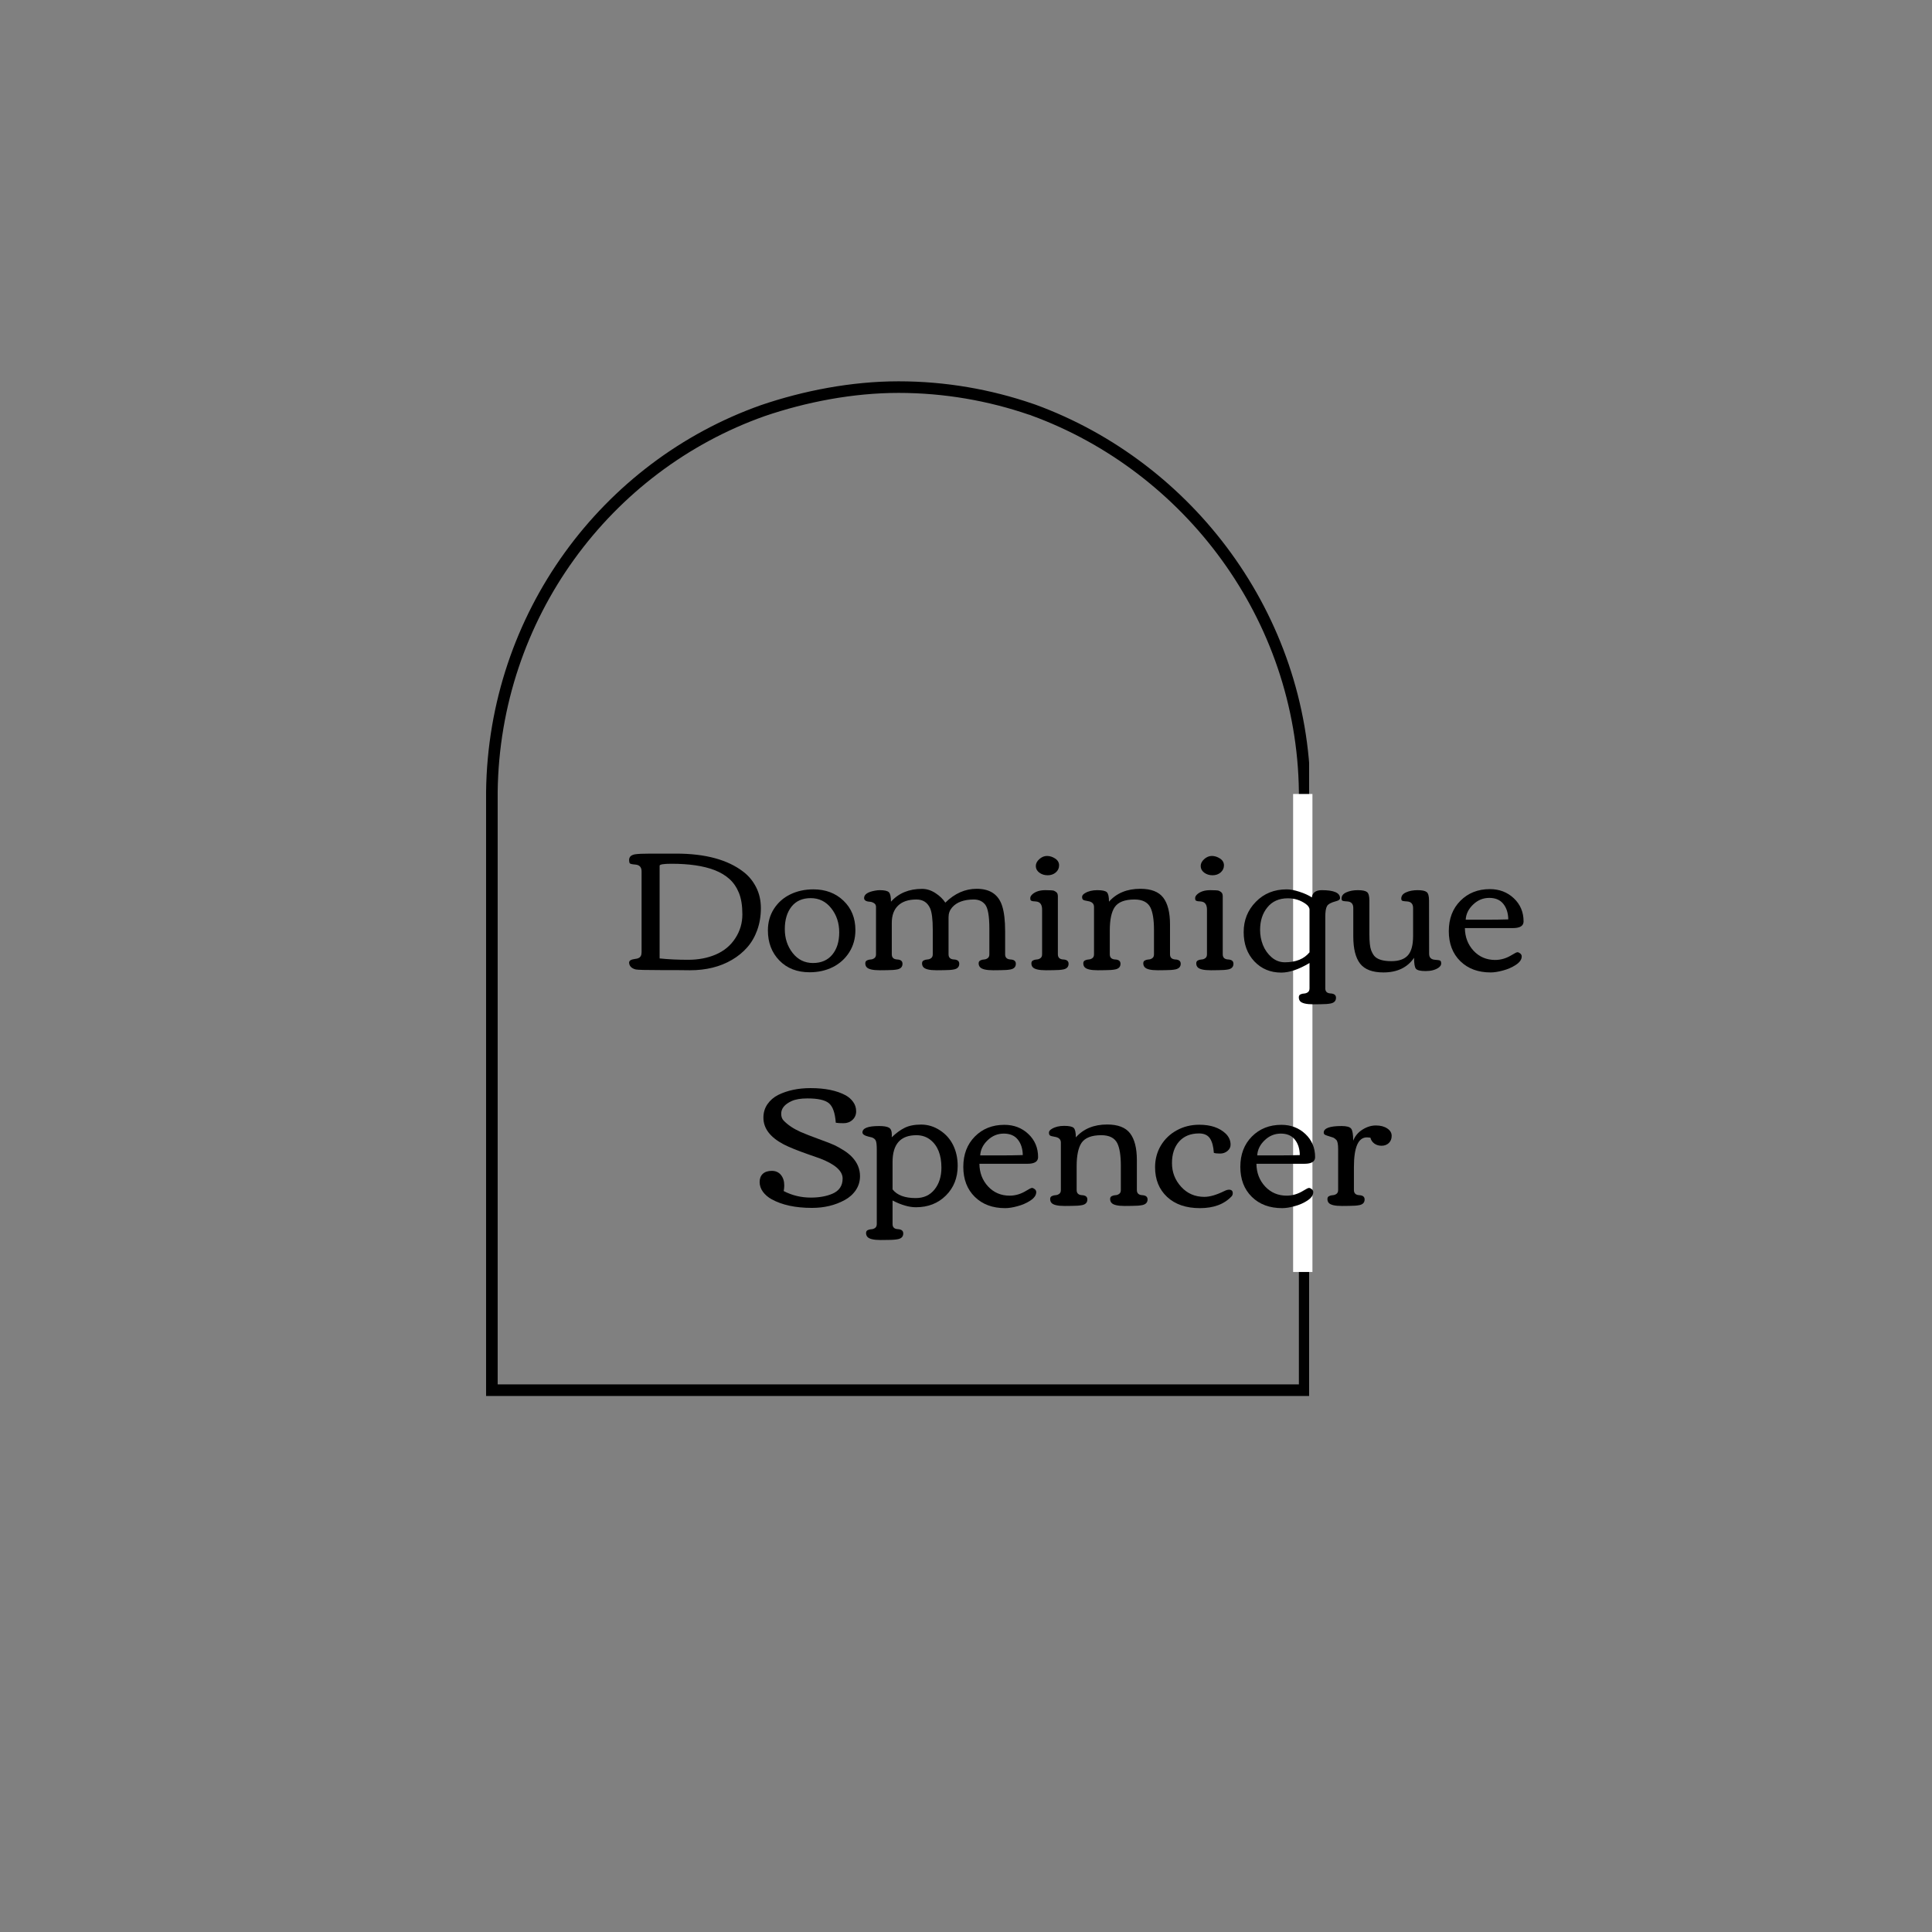 <svg xmlns="http://www.w3.org/2000/svg" xmlns:xlink="http://www.w3.org/1999/xlink" width="500" zoomAndPan="magnify" viewBox="0 0 375 375" height="500" preserveAspectRatio="xMidYMid meet" version="1.0"><rect x="0" y="0" width="375" height="375" fill="#808080" stroke="none"/><defs><g/><clipPath id="19e983f8ec"><path d="M 94.348 74.012 L 254.098 74.012 L 254.098 270.957 L 94.348 270.957 Z M 94.348 74.012 " clip-rule="nonzero"/></clipPath><clipPath id="443da53f64"><path d="M 147.715 78.633 C 155.891 75.844 165.246 74.012 174.398 74.012 C 183.555 74.012 192.363 75.582 200.48 78.371 C 200.652 78.457 200.824 78.457 200.996 78.547 C 231.48 89.707 253.934 119.172 254.363 153.609 L 254.363 270.957 L 94.348 270.957 L 94.348 153.695 C 94.777 119 116.887 89.531 147.715 78.633 Z M 147.715 78.633 " clip-rule="nonzero"/></clipPath></defs><g clip-path="url(#19e983f8ec)"><g clip-path="url(#443da53f64)"><path stroke-linecap="butt" transform="matrix(0.75, 0, 0, 0.75, 94.347, 74.012)" fill="none" stroke-linejoin="miter" d="M 71.157 6.161 C 82.058 2.442 94.532 -0.001 106.735 -0.001 C 118.944 -0.001 130.688 2.093 141.511 5.812 C 141.741 5.926 141.97 5.926 142.199 6.046 C 182.845 20.926 212.782 60.213 213.355 106.129 L 213.355 262.593 L 0.001 262.593 L 0.001 106.244 C 0.574 59.984 30.053 20.692 71.157 6.161 Z M 71.157 6.161 " stroke="#000000" stroke-width="6" stroke-opacity="1" stroke-miterlimit="4"/></g></g><path stroke-linecap="butt" transform="matrix(0, -0.75, 0.75, 0, 250.994, 246.892)" fill="none" stroke-linejoin="miter" d="M 0.001 2.498 L 123.71 2.498 " stroke="#ffffff" stroke-width="5" stroke-opacity="1" stroke-miterlimit="4"/><g fill="#000000" fill-opacity="1"><g transform="translate(120.593, 188.311)"><g><path d="M 18.359 -3.047 C 19.961 -3.742 21.219 -4.789 22.125 -6.188 C 23.039 -7.582 23.5 -9.129 23.5 -10.828 C 23.5 -12.523 23.273 -13.922 22.828 -15.016 C 22.379 -16.109 21.766 -17.004 20.984 -17.703 C 20.203 -18.41 19.227 -18.988 18.062 -19.438 C 15.938 -20.25 13.164 -20.656 9.75 -20.656 C 8.207 -20.656 7.438 -20.531 7.438 -20.281 L 7.438 -2.281 C 9.133 -2.102 10.977 -2.016 12.969 -2.016 C 14.969 -2.016 16.766 -2.359 18.359 -3.047 Z M 23.719 -19.078 C 24.75 -18.285 25.566 -17.289 26.172 -16.094 C 26.785 -14.895 27.094 -13.539 27.094 -12.031 C 27.094 -10.52 26.859 -9.109 26.391 -7.797 C 25.922 -6.492 25.27 -5.367 24.438 -4.422 C 23.602 -3.473 22.613 -2.664 21.469 -2 C 19.176 -0.656 16.461 0.016 13.328 0.016 C 12.223 -0.004 10.297 -0.016 7.547 -0.016 C 4.797 -0.016 3.211 -0.055 2.797 -0.141 C 1.973 -0.359 1.547 -0.801 1.516 -1.469 C 1.516 -1.844 1.879 -2.078 2.609 -2.172 C 2.953 -2.211 3.18 -2.266 3.297 -2.328 C 3.723 -2.492 3.938 -2.879 3.938 -3.484 L 3.938 -19.172 C 3.938 -19.992 3.531 -20.438 2.719 -20.5 C 2.039 -20.551 1.672 -20.648 1.609 -20.797 C 1.547 -20.953 1.516 -21.148 1.516 -21.391 C 1.516 -21.641 1.594 -21.863 1.75 -22.062 C 1.914 -22.258 2.207 -22.398 2.625 -22.484 C 3.164 -22.578 4.176 -22.625 5.656 -22.625 L 10.641 -22.625 C 16.316 -22.625 20.676 -21.441 23.719 -19.078 Z M 23.719 -19.078 "/></g></g><g transform="translate(148.533, 188.311)"><g><path d="M 8.609 0.406 C 6.18 0.406 4.223 -0.359 2.734 -1.891 C 1.254 -3.422 0.516 -5.363 0.516 -7.719 C 0.516 -9.289 0.906 -10.688 1.688 -11.906 C 2.477 -13.133 3.539 -14.07 4.875 -14.719 C 6.207 -15.363 7.695 -15.688 9.344 -15.688 C 11.707 -15.688 13.656 -14.953 15.188 -13.484 C 16.727 -12.016 17.5 -10.113 17.5 -7.781 C 17.5 -6.164 17.102 -4.734 16.312 -3.484 C 15.52 -2.234 14.453 -1.27 13.109 -0.594 C 11.773 0.07 10.273 0.406 8.609 0.406 Z M 9.266 -1.391 C 10.867 -1.391 12.117 -1.93 13.016 -3.016 C 13.91 -4.098 14.359 -5.539 14.359 -7.344 C 14.359 -9.156 13.844 -10.711 12.812 -12.016 C 11.781 -13.328 10.453 -13.984 8.828 -13.984 C 7.211 -13.984 5.969 -13.43 5.094 -12.328 C 4.227 -11.223 3.797 -9.77 3.797 -7.969 C 3.797 -6.176 4.305 -4.629 5.328 -3.328 C 6.348 -2.035 7.66 -1.391 9.266 -1.391 Z M 9.266 -1.391 "/></g></g><g transform="translate(166.596, 188.311)"><g><path d="M 5.578 0 L 4.188 0.016 C 2.781 0.016 1.91 -0.195 1.578 -0.625 C 1.43 -0.82 1.359 -1.055 1.359 -1.328 C 1.359 -1.598 1.461 -1.785 1.672 -1.891 C 1.891 -2.004 2.129 -2.066 2.391 -2.078 C 2.648 -2.086 2.891 -2.172 3.109 -2.328 C 3.328 -2.484 3.438 -2.734 3.438 -3.078 L 3.438 -12.281 C 3.438 -12.602 3.312 -12.844 3.062 -13 C 2.82 -13.164 2.562 -13.258 2.281 -13.281 C 1.508 -13.32 1.125 -13.562 1.125 -14 C 1.125 -14.707 1.832 -15.188 3.25 -15.438 C 3.57 -15.5 3.875 -15.531 4.156 -15.531 C 5.082 -15.531 5.676 -15.395 5.938 -15.125 C 6.207 -14.852 6.344 -14.242 6.344 -13.297 C 7.832 -14.953 9.844 -15.781 12.375 -15.781 C 13.258 -15.781 14.113 -15.516 14.938 -14.984 C 15.77 -14.453 16.422 -13.828 16.891 -13.109 C 18.711 -14.898 20.742 -15.797 22.984 -15.797 C 25.566 -15.797 27.211 -14.688 27.922 -12.469 C 28.305 -11.27 28.5 -9.645 28.5 -7.594 L 28.5 -3.078 C 28.5 -2.453 28.844 -2.117 29.531 -2.078 C 30.227 -2.047 30.578 -1.77 30.578 -1.25 C 30.578 -0.664 30.254 -0.301 29.609 -0.156 C 29.117 -0.051 28.445 0 27.594 0 L 26.203 0.016 C 24.797 0.016 23.926 -0.195 23.594 -0.625 C 23.438 -0.82 23.359 -1.055 23.359 -1.328 C 23.359 -1.598 23.469 -1.785 23.688 -1.891 C 23.906 -2.004 24.145 -2.066 24.406 -2.078 C 24.664 -2.086 24.898 -2.172 25.109 -2.328 C 25.328 -2.484 25.438 -2.734 25.438 -3.078 L 25.438 -8.047 C 25.438 -10.492 25.164 -12.055 24.625 -12.734 C 24.102 -13.391 23.363 -13.719 22.406 -13.719 C 21.457 -13.719 20.629 -13.586 19.922 -13.328 C 19.223 -13.078 18.645 -12.688 18.188 -12.156 C 17.738 -11.625 17.516 -11 17.516 -10.281 L 17.516 -3.078 C 17.516 -2.453 17.859 -2.117 18.547 -2.078 C 19.242 -2.047 19.594 -1.77 19.594 -1.25 C 19.594 -0.664 19.27 -0.301 18.625 -0.156 C 18.133 -0.051 17.457 0 16.594 0 L 15.219 0.016 C 13.801 0.016 12.926 -0.195 12.594 -0.625 C 12.445 -0.82 12.375 -1.055 12.375 -1.328 C 12.375 -1.598 12.477 -1.785 12.688 -1.891 C 12.906 -2.004 13.145 -2.066 13.406 -2.078 C 13.676 -2.086 13.914 -2.172 14.125 -2.328 C 14.344 -2.484 14.453 -2.734 14.453 -3.078 L 14.453 -7.875 C 14.453 -9.895 14.273 -11.285 13.922 -12.047 C 13.41 -13.16 12.531 -13.719 11.281 -13.719 C 9.727 -13.719 8.539 -13.32 7.719 -12.531 C 6.906 -11.75 6.5 -10.633 6.5 -9.188 L 6.5 -3.078 C 6.5 -2.453 6.844 -2.117 7.531 -2.078 C 8.227 -2.047 8.578 -1.77 8.578 -1.25 C 8.578 -0.664 8.254 -0.301 7.609 -0.156 C 7.109 -0.051 6.43 0 5.578 0 Z M 5.578 0 "/></g></g><g transform="translate(198.13, 188.311)"><g><path d="M 2.922 -20.219 C 2.922 -20.695 3.145 -21.141 3.594 -21.547 C 4.051 -21.961 4.551 -22.172 5.094 -22.172 C 5.633 -22.172 6.16 -22.004 6.672 -21.672 C 7.18 -21.336 7.438 -20.895 7.438 -20.344 C 7.438 -19.801 7.223 -19.344 6.797 -18.969 C 6.367 -18.602 5.844 -18.422 5.219 -18.422 C 4.594 -18.422 4.051 -18.594 3.594 -18.938 C 3.145 -19.281 2.922 -19.707 2.922 -20.219 Z M 6.281 0 L 4.906 0.016 C 3.488 0.016 2.613 -0.195 2.281 -0.625 C 2.133 -0.82 2.062 -1.055 2.062 -1.328 C 2.062 -1.598 2.164 -1.785 2.375 -1.891 C 2.594 -2.004 2.832 -2.066 3.094 -2.078 C 3.363 -2.086 3.602 -2.172 3.812 -2.328 C 4.031 -2.484 4.141 -2.734 4.141 -3.078 L 4.141 -11.75 C 4.141 -12.727 3.758 -13.254 3 -13.328 C 2.926 -13.336 2.828 -13.348 2.703 -13.359 C 2.586 -13.367 2.504 -13.375 2.453 -13.375 C 2.398 -13.383 2.332 -13.395 2.25 -13.406 C 2.164 -13.426 2.102 -13.445 2.062 -13.469 C 2.031 -13.488 1.992 -13.516 1.953 -13.547 C 1.879 -13.598 1.844 -13.75 1.844 -14 C 1.844 -14.258 2.004 -14.523 2.328 -14.797 C 2.93 -15.285 3.742 -15.531 4.766 -15.531 C 5.711 -15.531 6.27 -15.492 6.438 -15.422 C 6.602 -15.348 6.742 -15.266 6.859 -15.172 C 7.086 -15.023 7.203 -14.742 7.203 -14.328 L 7.203 -3.078 C 7.203 -2.453 7.547 -2.117 8.234 -2.078 C 8.93 -2.047 9.281 -1.77 9.281 -1.25 C 9.281 -0.664 8.957 -0.301 8.312 -0.156 C 7.82 -0.051 7.145 0 6.281 0 Z M 6.281 0 "/></g></g><g transform="translate(208.926, 188.311)"><g><path d="M 5.562 0 L 4.172 0.016 C 2.766 0.016 1.895 -0.195 1.562 -0.625 C 1.414 -0.82 1.344 -1.055 1.344 -1.328 C 1.344 -1.598 1.445 -1.785 1.656 -1.891 C 1.875 -2.004 2.113 -2.066 2.375 -2.078 C 2.633 -2.086 2.875 -2.172 3.094 -2.328 C 3.312 -2.484 3.422 -2.734 3.422 -3.078 L 3.422 -12.281 C 3.422 -12.906 3.031 -13.281 2.25 -13.406 C 1.719 -13.488 1.395 -13.582 1.281 -13.688 C 1.164 -13.789 1.109 -13.973 1.109 -14.234 C 1.109 -14.492 1.297 -14.734 1.672 -14.953 C 2.305 -15.336 3.102 -15.531 4.062 -15.531 C 5.031 -15.531 5.648 -15.395 5.922 -15.125 C 6.191 -14.852 6.328 -14.242 6.328 -13.297 C 7.805 -14.961 9.832 -15.797 12.406 -15.797 C 14.5 -15.797 15.984 -15.223 16.859 -14.078 C 17.734 -12.93 18.172 -11.195 18.172 -8.875 L 18.172 -3.078 C 18.172 -2.453 18.516 -2.117 19.203 -2.078 C 19.898 -2.047 20.25 -1.77 20.25 -1.25 C 20.25 -0.676 19.914 -0.312 19.25 -0.156 C 18.758 -0.051 18.078 0 17.203 0 L 15.828 0.016 C 14.422 0.016 13.551 -0.195 13.219 -0.625 C 13.062 -0.82 12.984 -1.055 12.984 -1.328 C 12.984 -1.598 13.086 -1.785 13.297 -1.891 C 13.516 -2.004 13.754 -2.066 14.016 -2.078 C 14.285 -2.086 14.523 -2.172 14.734 -2.328 C 14.953 -2.484 15.062 -2.734 15.062 -3.078 L 15.062 -7.766 C 15.062 -9.766 14.832 -11.227 14.375 -12.156 C 13.852 -13.195 12.816 -13.719 11.266 -13.719 C 9.379 -13.719 8.098 -13.219 7.422 -12.219 C 6.797 -11.27 6.484 -9.758 6.484 -7.688 L 6.484 -3.078 C 6.484 -2.453 6.828 -2.117 7.516 -2.078 C 8.211 -2.047 8.562 -1.77 8.562 -1.25 C 8.562 -0.664 8.234 -0.301 7.578 -0.156 C 7.098 -0.051 6.426 0 5.562 0 Z M 5.562 0 "/></g></g><g transform="translate(230.131, 188.311)"><g><path d="M 2.922 -20.219 C 2.922 -20.695 3.145 -21.141 3.594 -21.547 C 4.051 -21.961 4.551 -22.172 5.094 -22.172 C 5.633 -22.172 6.16 -22.004 6.672 -21.672 C 7.18 -21.336 7.438 -20.895 7.438 -20.344 C 7.438 -19.801 7.223 -19.344 6.797 -18.969 C 6.367 -18.602 5.844 -18.422 5.219 -18.422 C 4.594 -18.422 4.051 -18.594 3.594 -18.938 C 3.145 -19.281 2.922 -19.707 2.922 -20.219 Z M 6.281 0 L 4.906 0.016 C 3.488 0.016 2.613 -0.195 2.281 -0.625 C 2.133 -0.82 2.062 -1.055 2.062 -1.328 C 2.062 -1.598 2.164 -1.785 2.375 -1.891 C 2.594 -2.004 2.832 -2.066 3.094 -2.078 C 3.363 -2.086 3.602 -2.172 3.812 -2.328 C 4.031 -2.484 4.141 -2.734 4.141 -3.078 L 4.141 -11.75 C 4.141 -12.727 3.758 -13.254 3 -13.328 C 2.926 -13.336 2.828 -13.348 2.703 -13.359 C 2.586 -13.367 2.504 -13.375 2.453 -13.375 C 2.398 -13.383 2.332 -13.395 2.25 -13.406 C 2.164 -13.426 2.102 -13.445 2.062 -13.469 C 2.031 -13.488 1.992 -13.516 1.953 -13.547 C 1.879 -13.598 1.844 -13.75 1.844 -14 C 1.844 -14.258 2.004 -14.523 2.328 -14.797 C 2.93 -15.285 3.742 -15.531 4.766 -15.531 C 5.711 -15.531 6.27 -15.492 6.438 -15.422 C 6.602 -15.348 6.742 -15.266 6.859 -15.172 C 7.086 -15.023 7.203 -14.742 7.203 -14.328 L 7.203 -3.078 C 7.203 -2.453 7.547 -2.117 8.234 -2.078 C 8.93 -2.047 9.281 -1.77 9.281 -1.25 C 9.281 -0.664 8.957 -0.301 8.312 -0.156 C 7.82 -0.051 7.145 0 6.281 0 Z M 6.281 0 "/></g></g><g transform="translate(240.927, 188.311)"><g><path d="M 15.391 6.609 L 14 6.625 C 12.594 6.625 11.723 6.41 11.391 5.984 C 11.242 5.785 11.172 5.547 11.172 5.266 C 11.172 4.992 11.273 4.805 11.484 4.703 C 11.703 4.598 11.941 4.539 12.203 4.531 C 12.461 4.52 12.703 4.438 12.922 4.281 C 13.141 4.125 13.25 3.875 13.25 3.531 L 13.25 -1.391 C 11.164 -0.148 9.336 0.469 7.766 0.469 C 5.66 0.469 3.914 -0.258 2.531 -1.719 C 1.156 -3.188 0.469 -5.078 0.469 -7.391 C 0.469 -9.703 1.254 -11.66 2.828 -13.266 C 4.398 -14.879 6.398 -15.688 8.828 -15.688 C 9.523 -15.688 10.348 -15.531 11.297 -15.219 C 12.242 -14.914 13.047 -14.551 13.703 -14.125 C 13.828 -15.062 14.473 -15.531 15.641 -15.531 C 17.992 -15.531 19.172 -15.016 19.172 -13.984 C 19.172 -13.711 18.914 -13.516 18.406 -13.391 C 17.469 -13.148 16.883 -12.836 16.656 -12.453 C 16.426 -12.066 16.312 -11.375 16.312 -10.375 L 16.312 3.531 C 16.312 4.156 16.656 4.484 17.344 4.516 C 18.039 4.555 18.391 4.832 18.391 5.344 C 18.391 5.938 18.062 6.305 17.406 6.453 C 16.926 6.555 16.254 6.609 15.391 6.609 Z M 3.656 -7.812 C 3.656 -6.801 3.836 -5.828 4.203 -4.891 C 4.578 -3.953 5.141 -3.156 5.891 -2.5 C 6.648 -1.852 7.508 -1.531 8.469 -1.531 C 10.602 -1.531 12.195 -2.176 13.25 -3.469 L 13.25 -11.734 C 13.25 -12.141 13 -12.52 12.5 -12.875 C 11.477 -13.594 10.328 -13.953 9.047 -13.953 C 7.348 -13.953 6.023 -13.367 5.078 -12.203 C 4.129 -11.047 3.656 -9.582 3.656 -7.812 Z M 3.656 -7.812 "/></g></g><g transform="translate(260.375, 188.311)"><g><path d="M 5.422 -6.984 C 5.422 -5.504 5.535 -4.461 5.766 -3.859 C 6.004 -3.254 6.273 -2.82 6.578 -2.562 C 7.203 -2.02 8.238 -1.75 9.688 -1.75 C 11.145 -1.75 12.211 -2.125 12.891 -2.875 C 13.566 -3.625 13.906 -4.875 13.906 -6.625 L 13.906 -12.062 C 13.906 -12.863 13.516 -13.289 12.734 -13.344 C 12.109 -13.375 11.766 -13.441 11.703 -13.547 C 11.641 -13.648 11.609 -13.766 11.609 -13.891 C 11.609 -14.43 11.922 -14.836 12.547 -15.109 C 13.172 -15.391 13.914 -15.531 14.781 -15.531 C 15.645 -15.531 16.227 -15.41 16.531 -15.172 C 16.844 -14.941 17 -14.383 17 -13.5 L 17.016 -3.188 C 17.016 -2.457 17.398 -2.066 18.172 -2.016 C 18.723 -1.984 19.055 -1.926 19.172 -1.844 C 19.297 -1.758 19.359 -1.57 19.359 -1.281 C 19.359 -0.988 19.18 -0.719 18.828 -0.469 C 18.191 -0.039 17.363 0.172 16.344 0.172 C 15.332 0.172 14.703 0.02 14.453 -0.281 C 14.211 -0.582 14.094 -1.289 14.094 -2.406 C 12.801 -0.508 10.816 0.438 8.141 0.438 C 6.023 0.438 4.52 -0.129 3.625 -1.266 C 2.738 -2.41 2.297 -4.172 2.297 -6.547 L 2.297 -12.062 C 2.297 -12.863 1.914 -13.289 1.156 -13.344 C 0.52 -13.375 0.172 -13.441 0.109 -13.547 C 0.047 -13.648 0.016 -13.766 0.016 -13.891 C 0.016 -14.43 0.328 -14.836 0.953 -15.109 C 1.578 -15.391 2.32 -15.531 3.188 -15.531 C 4.051 -15.531 4.641 -15.41 4.953 -15.172 C 5.266 -14.941 5.422 -14.383 5.422 -13.5 Z M 5.422 -6.984 "/></g></g><g transform="translate(280.694, 188.311)"><g><path d="M 2.75 -1.75 C 1.258 -3.219 0.516 -5.16 0.516 -7.578 C 0.516 -9.992 1.266 -11.957 2.766 -13.469 C 4.266 -14.977 6.172 -15.734 8.484 -15.734 C 10.328 -15.734 11.879 -15.141 13.141 -13.953 C 14.398 -12.766 15.031 -11.27 15.031 -9.469 C 15.031 -8.602 14.344 -8.172 12.969 -8.172 L 3.641 -8.172 C 3.66 -6.43 4.223 -4.961 5.328 -3.766 C 6.441 -2.578 7.836 -1.984 9.516 -1.984 C 10.641 -1.984 11.727 -2.312 12.781 -2.969 C 13.332 -3.312 13.688 -3.484 13.844 -3.484 C 14 -3.484 14.176 -3.406 14.375 -3.25 C 14.57 -3.094 14.672 -2.898 14.672 -2.672 C 14.672 -2.078 14.289 -1.531 13.531 -1.031 C 12.781 -0.539 11.945 -0.176 11.031 0.062 C 10.125 0.312 9.328 0.438 8.641 0.438 C 6.203 0.438 4.238 -0.289 2.75 -1.75 Z M 12.062 -9.859 C 12.039 -11.098 11.719 -12.102 11.094 -12.875 C 10.477 -13.645 9.57 -14.031 8.375 -14.031 C 7.176 -14.031 6.129 -13.598 5.234 -12.734 C 4.336 -11.879 3.859 -10.898 3.797 -9.797 L 7.578 -9.797 C 9.254 -9.797 10.75 -9.816 12.062 -9.859 Z M 12.062 -9.859 "/></g></g></g><g fill="#000000" fill-opacity="1"><g transform="translate(146.725, 234.061)"><g><path d="M 10 -20.859 C 8.695 -20.859 7.672 -20.688 6.922 -20.344 C 5.578 -19.727 4.906 -18.91 4.906 -17.891 C 4.906 -17.336 5.055 -16.898 5.359 -16.578 C 6.191 -15.711 7.281 -14.977 8.625 -14.375 C 9.426 -14.02 10.594 -13.562 12.125 -13 C 13.656 -12.445 14.688 -12.047 15.219 -11.797 C 15.758 -11.547 16.359 -11.211 17.016 -10.797 C 17.68 -10.379 18.227 -9.941 18.656 -9.484 C 19.688 -8.398 20.203 -7.16 20.203 -5.766 C 20.203 -4.766 19.93 -3.863 19.391 -3.062 C 18.848 -2.258 18.125 -1.613 17.219 -1.125 C 15.363 -0.113 13.25 0.391 10.875 0.391 C 7.676 0.391 5.062 -0.172 3.031 -1.297 C 2.352 -1.672 1.797 -2.148 1.359 -2.734 C 0.93 -3.328 0.719 -3.957 0.719 -4.625 C 0.719 -5.301 0.922 -5.832 1.328 -6.219 C 1.742 -6.602 2.328 -6.797 3.078 -6.797 C 3.836 -6.797 4.43 -6.531 4.859 -6 C 5.285 -5.477 5.5 -4.797 5.5 -3.953 C 5.5 -3.617 5.461 -3.258 5.391 -2.875 C 7.023 -2.031 8.773 -1.609 10.641 -1.609 C 12.273 -1.609 13.676 -1.859 14.844 -2.359 C 16.164 -2.922 16.828 -3.906 16.828 -5.312 C 16.828 -6.789 15.352 -8.094 12.406 -9.219 C 11.914 -9.395 11.156 -9.66 10.125 -10.016 C 8.02 -10.754 6.43 -11.398 5.359 -11.953 C 2.754 -13.328 1.453 -15.051 1.453 -17.125 C 1.453 -18.102 1.711 -18.973 2.234 -19.734 C 2.766 -20.504 3.469 -21.109 4.344 -21.547 C 6.133 -22.422 8.223 -22.859 10.609 -22.859 C 13.41 -22.859 15.676 -22.395 17.406 -21.469 C 18.008 -21.133 18.5 -20.703 18.875 -20.172 C 19.258 -19.641 19.453 -19.035 19.453 -18.359 C 19.453 -17.691 19.219 -17.141 18.75 -16.703 C 18.281 -16.266 17.703 -16.047 17.016 -16.047 C 16.328 -16.047 15.82 -16.078 15.5 -16.141 C 15.363 -18.035 14.922 -19.297 14.172 -19.922 C 13.43 -20.547 12.039 -20.859 10 -20.859 Z M 10 -20.859 "/></g></g><g transform="translate(167.447, 234.061)"><g><path d="M 15.281 -7.422 C 15.281 -9.91 14.555 -11.719 13.109 -12.844 C 12.359 -13.426 11.461 -13.719 10.422 -13.719 C 7.336 -13.719 5.797 -11.984 5.797 -8.516 L 5.797 -3.203 C 6.672 -2.078 8.172 -1.516 10.297 -1.516 C 11.836 -1.516 13.051 -2.066 13.938 -3.172 C 14.832 -4.285 15.281 -5.703 15.281 -7.422 Z M 4.875 6.609 L 3.5 6.625 C 2.094 6.625 1.223 6.41 0.891 5.984 C 0.734 5.785 0.656 5.547 0.656 5.266 C 0.656 4.992 0.766 4.805 0.984 4.703 C 1.203 4.598 1.441 4.539 1.703 4.531 C 1.961 4.52 2.195 4.438 2.406 4.281 C 2.625 4.125 2.734 3.875 2.734 3.531 L 2.734 -11 C 2.734 -11.781 2.676 -12.316 2.562 -12.609 C 2.457 -12.898 2.207 -13.125 1.812 -13.281 C 1.758 -13.301 1.539 -13.352 1.156 -13.438 C 0.352 -13.633 -0.047 -13.906 -0.047 -14.25 C -0.047 -15.082 1.031 -15.5 3.188 -15.5 C 4.102 -15.5 4.742 -15.391 5.109 -15.172 C 5.473 -14.961 5.656 -14.504 5.656 -13.797 C 5.656 -13.578 5.648 -13.414 5.641 -13.312 C 6.461 -14.113 7.289 -14.723 8.125 -15.141 C 8.969 -15.566 10.039 -15.781 11.344 -15.781 C 12.645 -15.781 13.859 -15.41 14.984 -14.672 C 16.117 -13.941 16.977 -12.977 17.562 -11.781 C 18.145 -10.582 18.438 -9.25 18.438 -7.781 C 18.438 -5.445 17.672 -3.52 16.141 -2 C 14.617 -0.488 12.68 0.266 10.328 0.266 C 9.004 0.266 7.492 -0.172 5.797 -1.047 L 5.797 3.531 C 5.797 4.156 6.141 4.484 6.828 4.516 C 7.523 4.555 7.875 4.832 7.875 5.344 C 7.875 5.938 7.547 6.305 6.891 6.453 C 6.422 6.555 5.75 6.609 4.875 6.609 Z M 4.875 6.609 "/></g></g><g transform="translate(186.461, 234.061)"><g><path d="M 2.75 -1.75 C 1.258 -3.219 0.516 -5.16 0.516 -7.578 C 0.516 -9.992 1.266 -11.957 2.766 -13.469 C 4.266 -14.977 6.172 -15.734 8.484 -15.734 C 10.328 -15.734 11.879 -15.141 13.141 -13.953 C 14.398 -12.766 15.031 -11.27 15.031 -9.469 C 15.031 -8.602 14.344 -8.172 12.969 -8.172 L 3.641 -8.172 C 3.66 -6.43 4.223 -4.961 5.328 -3.766 C 6.441 -2.578 7.836 -1.984 9.516 -1.984 C 10.641 -1.984 11.727 -2.312 12.781 -2.969 C 13.332 -3.312 13.688 -3.484 13.844 -3.484 C 14 -3.484 14.176 -3.406 14.375 -3.25 C 14.57 -3.094 14.672 -2.898 14.672 -2.672 C 14.672 -2.078 14.289 -1.531 13.531 -1.031 C 12.781 -0.539 11.945 -0.176 11.031 0.062 C 10.125 0.312 9.328 0.438 8.641 0.438 C 6.203 0.438 4.238 -0.289 2.75 -1.75 Z M 12.062 -9.859 C 12.039 -11.098 11.719 -12.102 11.094 -12.875 C 10.477 -13.645 9.57 -14.031 8.375 -14.031 C 7.176 -14.031 6.129 -13.598 5.234 -12.734 C 4.336 -11.879 3.859 -10.898 3.797 -9.797 L 7.578 -9.797 C 9.254 -9.797 10.75 -9.816 12.062 -9.859 Z M 12.062 -9.859 "/></g></g><g transform="translate(202.493, 234.061)"><g><path d="M 5.562 0 L 4.172 0.016 C 2.766 0.016 1.895 -0.195 1.562 -0.625 C 1.414 -0.82 1.344 -1.055 1.344 -1.328 C 1.344 -1.598 1.445 -1.785 1.656 -1.891 C 1.875 -2.004 2.113 -2.066 2.375 -2.078 C 2.633 -2.086 2.875 -2.172 3.094 -2.328 C 3.312 -2.484 3.422 -2.734 3.422 -3.078 L 3.422 -12.281 C 3.422 -12.906 3.031 -13.281 2.25 -13.406 C 1.719 -13.488 1.395 -13.582 1.281 -13.688 C 1.164 -13.789 1.109 -13.973 1.109 -14.234 C 1.109 -14.492 1.297 -14.734 1.672 -14.953 C 2.305 -15.336 3.102 -15.531 4.062 -15.531 C 5.031 -15.531 5.648 -15.395 5.922 -15.125 C 6.191 -14.852 6.328 -14.242 6.328 -13.297 C 7.805 -14.961 9.832 -15.797 12.406 -15.797 C 14.5 -15.797 15.984 -15.223 16.859 -14.078 C 17.734 -12.93 18.172 -11.195 18.172 -8.875 L 18.172 -3.078 C 18.172 -2.453 18.516 -2.117 19.203 -2.078 C 19.898 -2.047 20.25 -1.77 20.25 -1.25 C 20.25 -0.676 19.914 -0.312 19.25 -0.156 C 18.758 -0.051 18.078 0 17.203 0 L 15.828 0.016 C 14.422 0.016 13.551 -0.195 13.219 -0.625 C 13.062 -0.82 12.984 -1.055 12.984 -1.328 C 12.984 -1.598 13.086 -1.785 13.297 -1.891 C 13.516 -2.004 13.754 -2.066 14.016 -2.078 C 14.285 -2.086 14.523 -2.172 14.734 -2.328 C 14.953 -2.484 15.062 -2.734 15.062 -3.078 L 15.062 -7.766 C 15.062 -9.766 14.832 -11.227 14.375 -12.156 C 13.852 -13.195 12.816 -13.719 11.266 -13.719 C 9.379 -13.719 8.098 -13.219 7.422 -12.219 C 6.797 -11.27 6.484 -9.758 6.484 -7.688 L 6.484 -3.078 C 6.484 -2.453 6.828 -2.117 7.516 -2.078 C 8.211 -2.047 8.562 -1.77 8.562 -1.25 C 8.562 -0.664 8.234 -0.301 7.578 -0.156 C 7.098 -0.051 6.426 0 5.562 0 Z M 5.562 0 "/></g></g><g transform="translate(223.699, 234.061)"><g><path d="M 14.859 -3.141 C 15.336 -3.141 15.578 -2.914 15.578 -2.469 C 15.578 -2.219 15.504 -2.016 15.359 -1.859 C 13.93 -0.328 11.879 0.438 9.203 0.438 C 6.523 0.438 4.406 -0.285 2.844 -1.734 C 1.281 -3.191 0.5 -5.113 0.5 -7.5 C 0.5 -9.051 0.875 -10.457 1.625 -11.719 C 2.383 -12.977 3.414 -13.961 4.719 -14.672 C 6.031 -15.391 7.484 -15.75 9.078 -15.75 C 11.297 -15.75 13.008 -15.172 14.219 -14.016 C 14.844 -13.398 15.156 -12.688 15.156 -11.875 C 15.156 -11.395 14.953 -10.988 14.547 -10.656 C 14.148 -10.32 13.672 -10.156 13.109 -10.156 C 12.555 -10.156 12.156 -10.203 11.906 -10.297 C 11.832 -11.516 11.582 -12.445 11.156 -13.094 C 10.727 -13.738 10.02 -14.062 9.031 -14.062 C 7.395 -14.062 6.109 -13.539 5.172 -12.5 C 4.242 -11.457 3.781 -10.055 3.781 -8.297 C 3.781 -6.535 4.375 -5.004 5.562 -3.703 C 6.75 -2.398 8.25 -1.75 10.062 -1.75 C 11.125 -1.75 12.426 -2.129 13.969 -2.891 C 14.301 -3.055 14.598 -3.141 14.859 -3.141 Z M 14.859 -3.141 "/></g></g><g transform="translate(240.231, 234.061)"><g><path d="M 2.75 -1.75 C 1.258 -3.219 0.516 -5.16 0.516 -7.578 C 0.516 -9.992 1.266 -11.957 2.766 -13.469 C 4.266 -14.977 6.172 -15.734 8.484 -15.734 C 10.328 -15.734 11.879 -15.141 13.141 -13.953 C 14.398 -12.766 15.031 -11.27 15.031 -9.469 C 15.031 -8.602 14.344 -8.172 12.969 -8.172 L 3.641 -8.172 C 3.66 -6.43 4.223 -4.961 5.328 -3.766 C 6.441 -2.578 7.836 -1.984 9.516 -1.984 C 10.641 -1.984 11.727 -2.312 12.781 -2.969 C 13.332 -3.312 13.688 -3.484 13.844 -3.484 C 14 -3.484 14.176 -3.406 14.375 -3.25 C 14.57 -3.094 14.672 -2.898 14.672 -2.672 C 14.672 -2.078 14.289 -1.531 13.531 -1.031 C 12.781 -0.539 11.945 -0.176 11.031 0.062 C 10.125 0.312 9.328 0.438 8.641 0.438 C 6.203 0.438 4.238 -0.289 2.75 -1.75 Z M 12.062 -9.859 C 12.039 -11.098 11.719 -12.102 11.094 -12.875 C 10.477 -13.645 9.57 -14.031 8.375 -14.031 C 7.176 -14.031 6.129 -13.598 5.234 -12.734 C 4.336 -11.879 3.859 -10.898 3.797 -9.797 L 7.578 -9.797 C 9.254 -9.797 10.75 -9.816 12.062 -9.859 Z M 12.062 -9.859 "/></g></g><g transform="translate(256.263, 234.061)"><g><path d="M 5.609 0 L 4.219 0.016 C 2.812 0.016 1.941 -0.195 1.609 -0.625 C 1.461 -0.82 1.391 -1.055 1.391 -1.328 C 1.391 -1.598 1.492 -1.785 1.703 -1.891 C 1.922 -2.004 2.16 -2.066 2.422 -2.078 C 2.68 -2.086 2.922 -2.172 3.141 -2.328 C 3.359 -2.484 3.469 -2.734 3.469 -3.078 L 3.469 -11.031 C 3.469 -11.988 3.348 -12.582 3.109 -12.812 C 2.879 -13.039 2.688 -13.188 2.531 -13.25 C 2.375 -13.312 2.129 -13.391 1.797 -13.484 C 1.473 -13.578 1.203 -13.672 0.984 -13.766 C 0.773 -13.867 0.672 -14.02 0.672 -14.219 C 0.672 -15.07 1.828 -15.5 4.141 -15.5 C 5.117 -15.5 5.738 -15.328 6 -14.984 C 6.258 -14.648 6.391 -13.875 6.391 -12.656 C 6.754 -13.57 7.359 -14.289 8.203 -14.812 C 9.047 -15.344 9.91 -15.609 10.797 -15.609 C 11.691 -15.609 12.426 -15.414 13 -15.031 C 13.57 -14.656 13.859 -14.176 13.859 -13.594 C 13.859 -13.008 13.672 -12.539 13.297 -12.188 C 12.922 -11.844 12.457 -11.672 11.906 -11.672 C 11.363 -11.672 10.895 -11.812 10.5 -12.094 C 10.102 -12.383 9.848 -12.766 9.734 -13.234 C 9.453 -13.273 9.223 -13.297 9.047 -13.297 C 7.367 -13.297 6.531 -11.367 6.531 -7.516 L 6.531 -3.078 C 6.531 -2.453 6.875 -2.117 7.562 -2.078 C 8.258 -2.047 8.609 -1.77 8.609 -1.25 C 8.609 -0.664 8.285 -0.301 7.641 -0.156 C 7.141 -0.051 6.461 0 5.609 0 Z M 5.609 0 "/></g></g></g></svg>